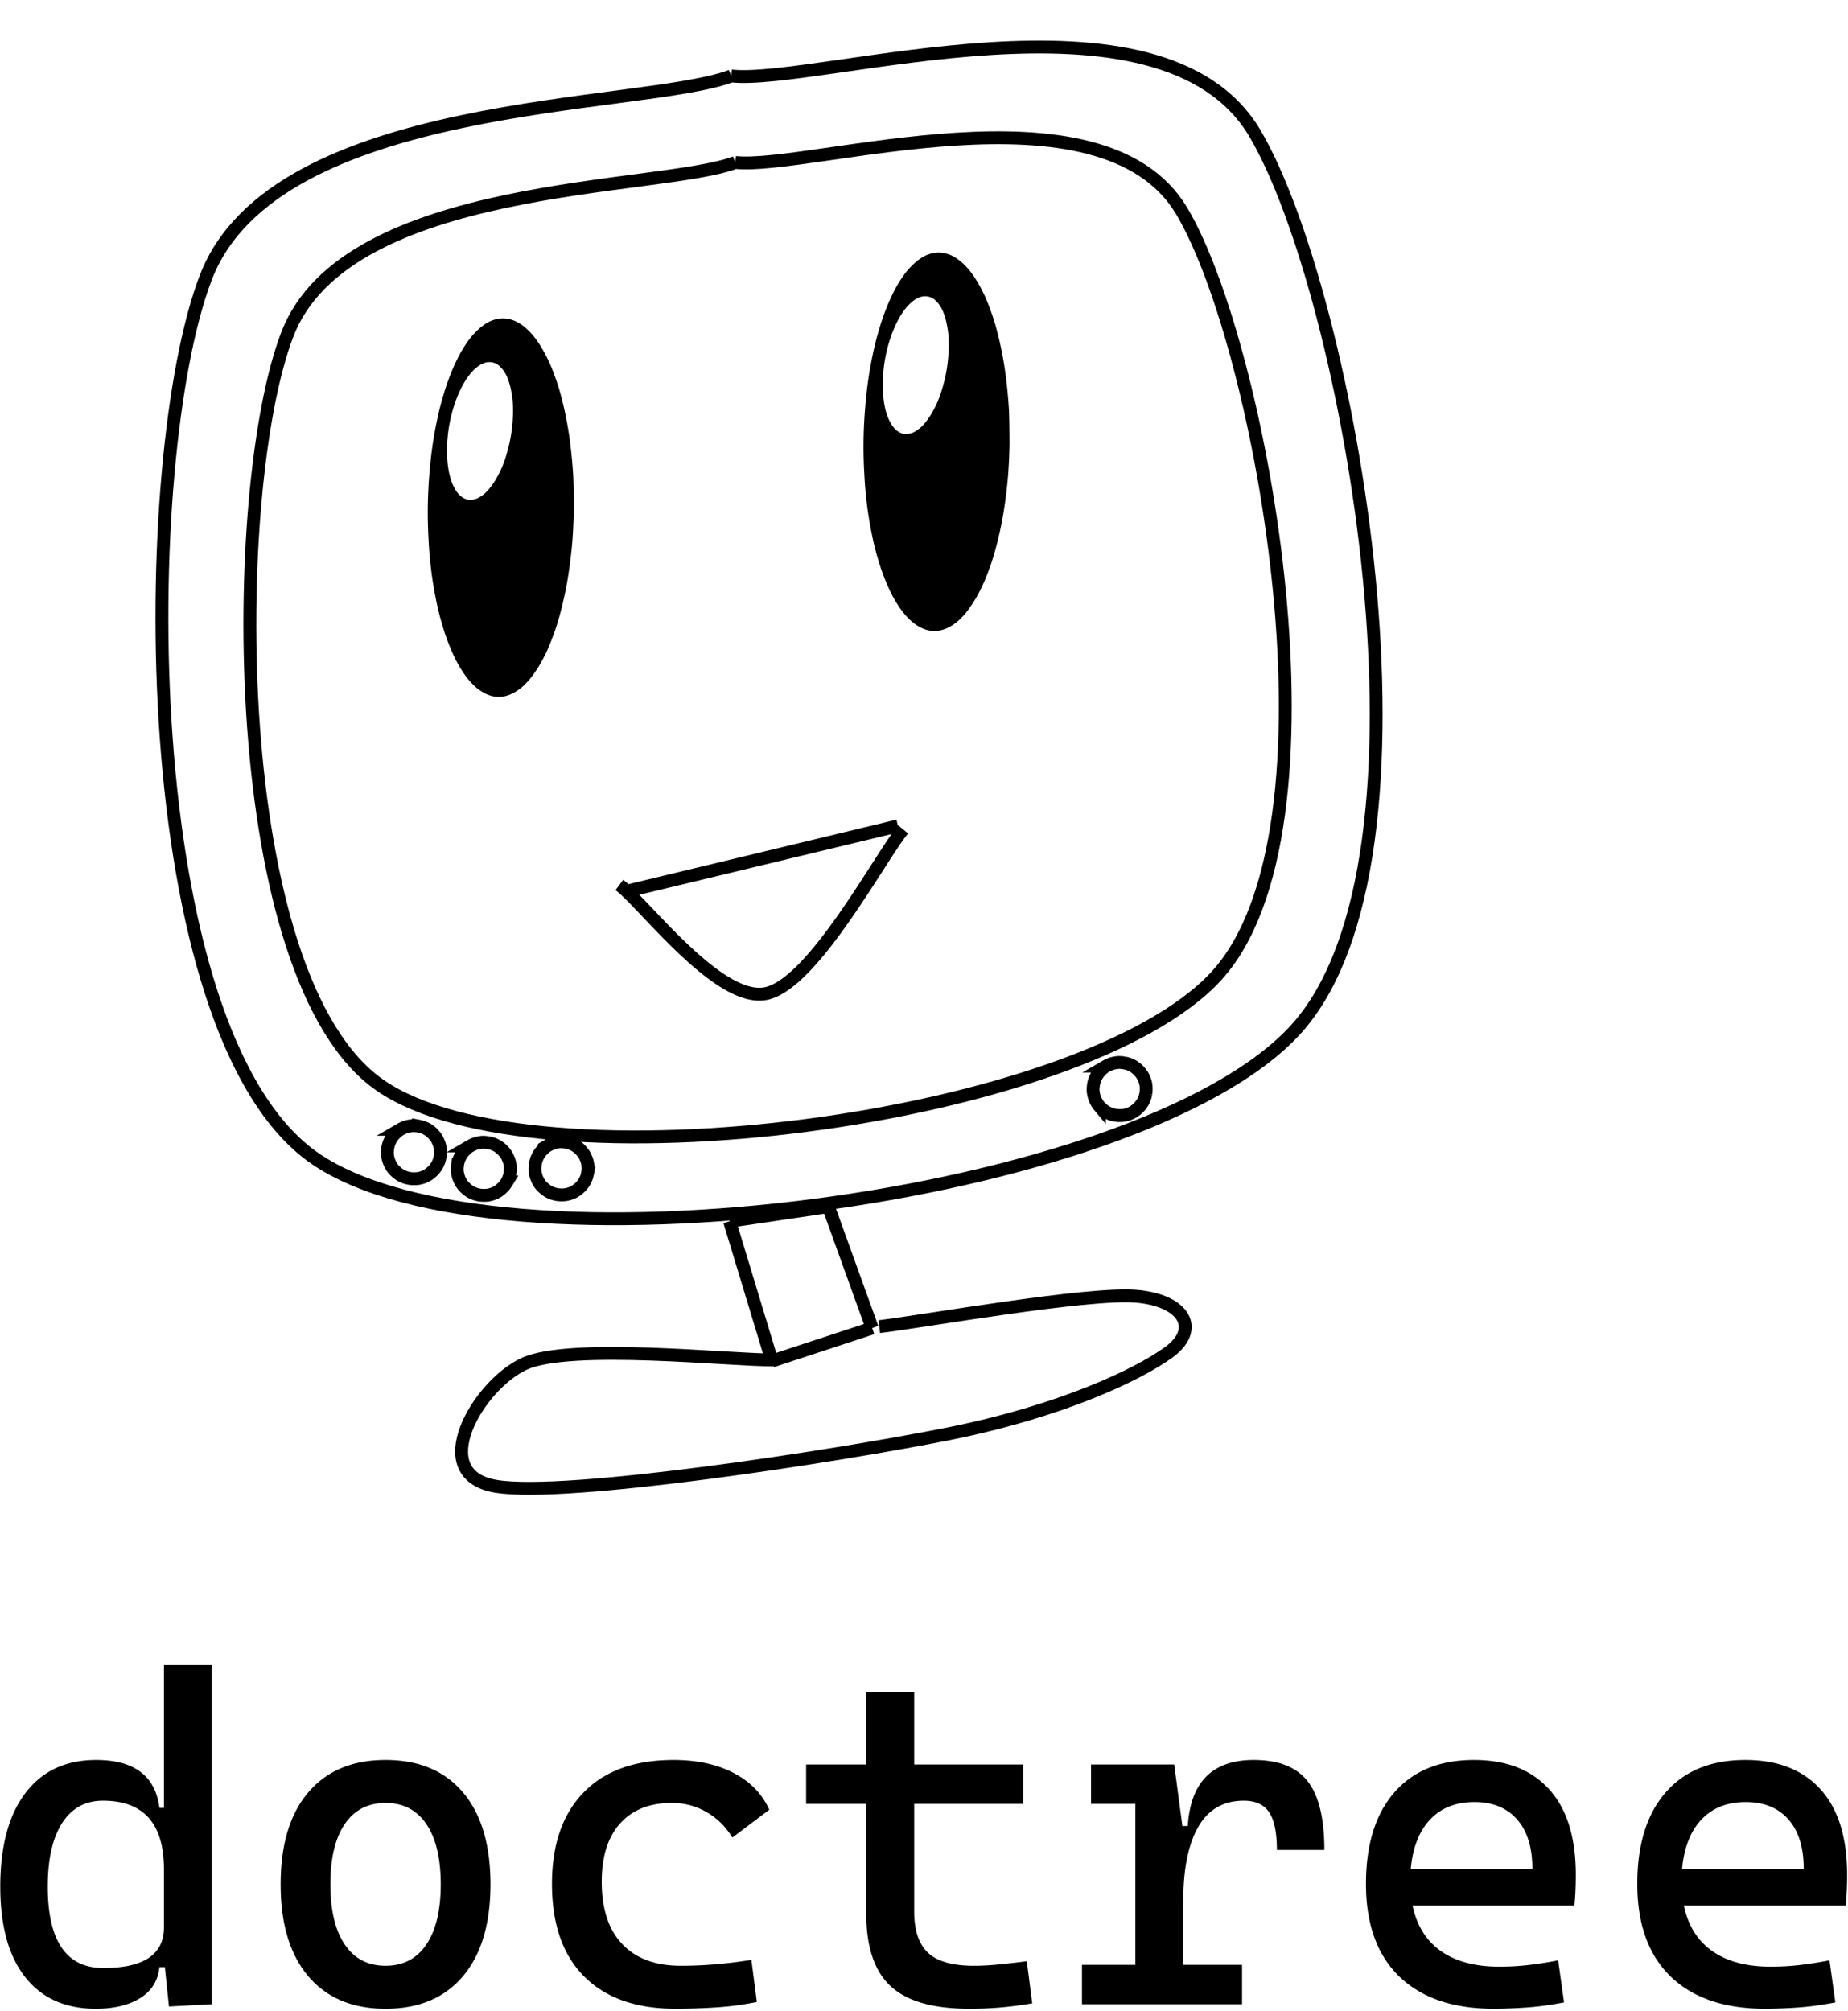 <svg width="431" height="469" xmlns="http://www.w3.org/2000/svg"><g fill="none" fill-rule="evenodd"><path d="M171.49 37.882c-17.41 6.682-90.682 4.203-104.468 40.062-13.815 35.862-14.438 150.231 21.675 175.16 36.113 24.93 163.825 8.438 194.98-25.522 31.153-33.99 10.68-146.69-8.023-178.3-18.702-31.612-86.793-9.501-104.163-11.4m0 0c-17.411 6.682-90.683 4.203-104.469 40.062-13.815 35.862-14.438 150.231 21.675 175.16 36.113 24.93 163.825 8.438 194.98-25.522 31.153-33.99 10.68-146.69-8.023-178.3-18.702-31.612-86.793-9.501-104.163-11.4" stroke="#000" stroke-width="3"/><path d="M170.527 17.71c-20.418 7.843-106.335 4.915-122.518 46.968-16.18 42.083-16.922 176.185 25.426 205.44 42.345 29.226 192.107 9.898 228.657-29.937C338.64 200.317 314.6 68.158 292.673 31.09 270.747-5.98 190.893 19.93 170.527 17.71m0 0c-20.418 7.843-106.335 4.915-122.518 46.968-16.18 42.083-16.922 176.185 25.426 205.44 42.345 29.226 192.107 9.898 228.657-29.937C338.64 200.317 314.6 68.158 292.673 31.09 270.747-5.98 190.893 19.93 170.527 17.71" stroke="#000" stroke-width="3"/><path d="M102.35 266.519c.124.337.231.714.29 1.044.069.358.081.738.083 1.089.002.35-.024.712-.078 1.084a8.93 8.93 0 0 1-.26 1.025c-.132.336-.291.683-.46 1.002a8.93 8.93 0 0 1-.608.865 7.225 7.225 0 0 1-.772.766 6.04 6.04 0 0 1-.88.646 6.296 6.296 0 0 1-1.998.74 6.04 6.04 0 0 1-1.089.083 7.225 7.225 0 0 1-1.085-.078 8.93 8.93 0 0 1-1.024-.26 9.568 9.568 0 0 1-1.002-.461 8.93 8.93 0 0 1-.865-.608 14.951 14.951 0 0 1-.794-.761 5.986 5.986 0 0 1-.618-.891 6.296 6.296 0 0 1-.74-1.997 5.986 5.986 0 0 1-.111-1.079c.026-.361.052-.723.106-1.095a8.93 8.93 0 0 1 .26-1.024c.132-.337.291-.684.46-1.003.181-.29.39-.591.608-.864.247-.284.505-.539.762-.794.268-.227.574-.437.89-.618a6.296 6.296 0 0 1 1.997-.74c.36-.069.728-.11 1.08-.112.361.026.723.052 1.095.107a8.93 8.93 0 0 1 1.024.26c.336.131.683.29 1.002.46.29.18.592.39.865.608.283.247.539.504.766.772.227.268.465.564.646.88.17.29.358.795.45.954.062.169-.063-.169 0 0M118.642 270.39c.125.337.232.714.29 1.044.07.358.082.737.084 1.089.002.35-.024.712-.078 1.084a8.93 8.93 0 0 1-.26 1.025c-.132.336-.291.683-.461 1.002a8.93 8.93 0 0 1-.608.865 7.225 7.225 0 0 1-.772.766 6.04 6.04 0 0 1-.88.646 6.296 6.296 0 0 1-1.998.74 6.04 6.04 0 0 1-1.088.083 7.225 7.225 0 0 1-1.085-.078 8.93 8.93 0 0 1-1.024-.26 9.568 9.568 0 0 1-1.003-.461 8.93 8.93 0 0 1-.865-.608 14.951 14.951 0 0 1-.794-.761 5.986 5.986 0 0 1-.617-.891 6.296 6.296 0 0 1-.74-1.997 5.986 5.986 0 0 1-.112-1.079c.026-.361.052-.723.106-1.095a8.93 8.93 0 0 1 .26-1.024c.132-.337.292-.684.461-1.003.18-.29.389-.591.608-.864.247-.284.504-.54.761-.794.268-.228.575-.437.891-.618a6.296 6.296 0 0 1 1.997-.74c.36-.069.728-.11 1.08-.112.36.026.722.052 1.094.107a8.93 8.93 0 0 1 1.024.26c.337.131.684.29 1.003.46.29.18.592.39.865.608.283.247.538.504.765.772.228.268.465.564.647.88.17.289.358.795.449.954.062.169-.063-.169 0 0M136.762 270.282c.125.337.233.713.291 1.044.069.358.081.737.083 1.088.002.352-.024.713-.078 1.085a8.93 8.93 0 0 1-.26 1.024c-.131.337-.29.684-.46 1.003a8.93 8.93 0 0 1-.608.865 7.225 7.225 0 0 1-.772.765 6.04 6.04 0 0 1-.88.646 6.296 6.296 0 0 1-1.998.74 6.04 6.04 0 0 1-1.089.084 7.225 7.225 0 0 1-1.084-.078 8.93 8.93 0 0 1-1.025-.26 9.568 9.568 0 0 1-1.002-.461 8.93 8.93 0 0 1-.865-.608 14.951 14.951 0 0 1-.794-.761 5.986 5.986 0 0 1-.618-.891 6.296 6.296 0 0 1-.74-1.998 5.986 5.986 0 0 1-.111-1.078c.026-.362.052-.723.106-1.095a8.93 8.93 0 0 1 .26-1.024c.132-.337.291-.684.461-1.003.18-.29.389-.592.607-.865.247-.283.505-.538.762-.794.268-.227.574-.436.89-.617a6.296 6.296 0 0 1 1.997-.74c.36-.07.729-.11 1.08-.112.361.026.723.052 1.095.106a8.93 8.93 0 0 1 1.024.26c.337.132.684.292 1.002.461.291.18.592.389.865.608.284.247.539.504.766.772.227.268.465.564.646.88.171.289.359.795.45.954.062.168-.063-.17 0 0M266.94 251.78c.125.338.232.714.29 1.044.07.359.082.738.084 1.09.002.35-.024.712-.078 1.084a8.93 8.93 0 0 1-.26 1.024c-.132.337-.291.684-.461 1.002a8.93 8.93 0 0 1-.608.865 7.225 7.225 0 0 1-.772.766 6.04 6.04 0 0 1-.88.646 6.296 6.296 0 0 1-1.998.74 6.04 6.04 0 0 1-1.088.083 7.225 7.225 0 0 1-1.085-.078 8.93 8.93 0 0 1-1.024-.26 9.568 9.568 0 0 1-1.003-.46 8.93 8.93 0 0 1-.864-.608c-.284-.247-.54-.504-.794-.762a5.986 5.986 0 0 1-.618-.89 6.296 6.296 0 0 1-.74-1.998 5.986 5.986 0 0 1-.112-1.078c.026-.362.052-.724.107-1.096a8.93 8.93 0 0 1 .26-1.024c.131-.336.29-.683.46-1.002.18-.29.39-.592.608-.865.247-.283.504-.539.762-.794.267-.227.574-.437.89-.618a6.296 6.296 0 0 1 1.997-.74c.36-.068.728-.11 1.08-.111.36.026.722.052 1.094.106a8.93 8.93 0 0 1 1.025.26c.336.132.683.291 1.002.461.29.18.592.389.865.607.283.247.538.505.766.772.227.268.464.564.646.88.17.29.358.796.449.954.062.169-.063-.169 0 0M144.45 206.362c5.692 4.226 23.108 27.495 34.143 25.327 11.034-2.167 26.701-31.9 32.043-38.294m-66.187 12.967c5.693 4.226 23.11 27.495 34.144 25.327 11.034-2.167 26.701-31.9 32.043-38.294" stroke="#000" stroke-width="3"/><path d="M117.394 74.248c.99.013 1.977.266 2.931.699.984.463 1.935 1.165 2.854 2.047.918.882 1.804 1.974 2.627 3.275.853 1.301 1.644 2.781 2.403 4.441.728 1.66 1.394 3.499 2.029 5.457a71.206 71.206 0 0 1 1.597 6.322 80.45 80.45 0 0 1 1.169 7.006c.299 2.404.536 4.927.683 7.42.036.775.062 1.679.08 2.596l.014.688c.031 1.833.038 3.604.046 4.398-.033 2.55-.157 5.128-.34 7.646a115.383 115.383 0 0 1-.877 7.43 79.74 79.74 0 0 1-1.35 6.942 66.06 66.06 0 0 1-1.763 6.278c-.685 1.94-1.4 3.792-2.17 5.402-.802 1.64-1.631 3.129-2.518 4.377-.856 1.28-1.77 2.377-2.712 3.235-.941.858-1.91 1.505-2.906 1.942-.858.39-1.738.612-2.618.647l-.33.005c-.99-.013-2.007-.266-2.961-.729a10.64 10.64 0 0 1-2.824-2.017c-.919-.882-1.834-2.004-2.657-3.305-.854-1.271-1.644-2.781-2.372-4.441a48.906 48.906 0 0 1-2.03-5.457 65.916 65.916 0 0 1-1.627-6.322c-.451-2.226-.87-4.572-1.17-6.976a97.545 97.545 0 0 1-.652-7.449 108.825 108.825 0 0 1 .2-15.329c.183-2.487.485-5.004.847-7.4.36-2.395.842-4.758 1.35-6.972a71.117 71.117 0 0 1 1.793-6.277 51.319 51.319 0 0 1 2.17-5.402c.772-1.64 1.601-3.1 2.488-4.378a17.566 17.566 0 0 1 2.742-3.205c.911-.858 1.91-1.535 2.876-1.972.965-.408 1.988-.634 2.978-.622Zm-2.666 10.234a3.748 3.748 0 0 0-1.283.021c-.444.105-.9.27-1.34.528-.435.23-.892.576-1.328.988-.462.376-.884.881-1.312 1.416a15.582 15.582 0 0 0-1.23 1.826c-.39.663-.76 1.39-1.106 2.153-.345.762-.7 1.583-.973 2.45a26.12 26.12 0 0 0-.793 2.633c-.247.9-.436 1.812-.6 2.758a29.55 29.55 0 0 0-.365 2.799 26.12 26.12 0 0 0-.142 2.746c-.036.907.022 1.8.09 2.634.069.834.172 1.644.315 2.4.143.755.32 1.486.542 2.134.223.647.456 1.236.758 1.775.272.535.59.986.918 1.378.327.392.7.7 1.088.92.383.249.782.41 1.195.481l.209.029c.349.035.708.009 1.079-.079.44-.076.894-.24 1.335-.499a8.94 8.94 0 0 0 1.358-.982c.437-.411.884-.882 1.282-1.421.428-.535.842-1.164 1.231-1.827.39-.663.789-1.385 1.134-2.147.346-.762.672-1.589.974-2.45.267-.837.544-1.732.763-2.638.248-.901.441-1.842.6-2.758.047-.27.137-.841.218-1.455l.058-.464c.037-.31.069-.614.089-.88.1-.927.14-1.863.172-2.741.006-.913-.023-1.8-.091-2.635-.068-.833-.2-1.648-.344-2.404a15.582 15.582 0 0 0-.542-2.134 9.359 9.359 0 0 0-.728-1.77c-.302-.54-.614-1.021-.947-1.383-.328-.392-.7-.7-1.084-.95a3.748 3.748 0 0 0-1.2-.452ZM219.02 58.894c.99.013 1.976.265 2.93.698.985.463 1.936 1.165 2.854 2.047.919.882 1.805 1.974 2.628 3.275.853 1.301 1.644 2.782 2.402 4.442.729 1.66 1.395 3.498 2.03 5.457a71.206 71.206 0 0 1 1.597 6.32 80.45 80.45 0 0 1 1.168 7.007c.3 2.404.536 4.927.684 7.42.036.775.062 1.679.08 2.596l.013.688c.032 1.833.038 3.604.046 4.398-.033 2.55-.156 5.128-.34 7.646a115.383 115.383 0 0 1-.876 7.43 79.74 79.74 0 0 1-1.351 6.942 66.06 66.06 0 0 1-1.762 6.278c-.686 1.94-1.4 3.792-2.17 5.402-.802 1.64-1.632 3.129-2.518 4.377-.857 1.28-1.771 2.377-2.713 3.235-.94.858-1.91 1.505-2.905 1.943-.859.388-1.739.61-2.619.647l-.33.004c-.99-.013-2.007-.266-2.96-.729a10.64 10.64 0 0 1-2.825-2.017c-.918-.882-1.834-2.004-2.657-3.305-.853-1.27-1.644-2.781-2.372-4.44a48.907 48.907 0 0 1-2.029-5.458 65.917 65.917 0 0 1-1.628-6.322c-.45-2.226-.87-4.571-1.169-6.975a97.545 97.545 0 0 1-.653-7.45 108.825 108.825 0 0 1 .2-15.329c.183-2.487.486-5.003.847-7.399.361-2.395.842-4.76 1.351-6.973a71.117 71.117 0 0 1 1.792-6.277 51.319 51.319 0 0 1 2.171-5.402c.771-1.64 1.6-3.1 2.487-4.378a17.566 17.566 0 0 1 2.742-3.205c.912-.858 1.91-1.535 2.876-1.972.966-.408 1.989-.634 2.979-.621Zm-2.667 10.233a3.748 3.748 0 0 0-1.282.021c-.445.106-.9.27-1.34.529-.436.228-.892.575-1.329.987-.461.376-.884.881-1.312 1.416a15.582 15.582 0 0 0-1.23 1.826c-.39.664-.76 1.391-1.105 2.153-.346.762-.701 1.583-.974 2.45a26.12 26.12 0 0 0-.792 2.633c-.248.9-.437 1.812-.6 2.758a29.55 29.55 0 0 0-.365 2.799 26.12 26.12 0 0 0-.142 2.746c-.036.907.022 1.8.09 2.634.068.834.171 1.644.314 2.4.143.755.32 1.486.543 2.134.222.647.455 1.236.757 1.776.273.534.59.985.918 1.377.328.392.7.7 1.089.92.383.25.781.41 1.195.482l.208.028c.35.035.709.009 1.08-.079.439-.076.894-.24 1.335-.499a8.94 8.94 0 0 0 1.358-.982c.437-.411.884-.882 1.282-1.421.428-.535.841-1.164 1.23-1.827.39-.663.79-1.385 1.135-2.147.345-.762.672-1.589.973-2.45.268-.836.545-1.732.763-2.638.248-.901.442-1.842.601-2.758.047-.27.136-.841.217-1.455l.059-.464c.037-.31.068-.614.088-.88.1-.927.141-1.863.172-2.741.006-.912-.022-1.8-.09-2.634-.069-.834-.201-1.65-.344-2.405a15.582 15.582 0 0 0-.543-2.134 9.358 9.358 0 0 0-.727-1.77c-.303-.54-.615-1.02-.948-1.383-.328-.392-.7-.7-1.083-.95a3.748 3.748 0 0 0-1.2-.452Z" fill="#000" fill-rule="nonzero"/><path d="m170.16 284.776 9.88 32.585 23.377-7.683-10.216-28.314"/><path d="m170.16 284.776 9.88 32.585m-9.88-32.585 9.88 32.585m0 0c8.323-2.743 16.682-5.465 23.377-7.683m-23.376 7.683c6.76-2.206 13.512-4.442 23.376-7.683m0 0c-2.231-6.22-4.482-12.404-10.216-28.314m10.216 28.314c-3.034-8.454-6.096-16.899-10.216-28.314m0 0c-6.032.888-12.092 1.785-23.04 3.412m23.04-3.412c-5.25.777-10.472 1.545-23.04 3.412" stroke="#000" stroke-width="3"/><path d="M180.436 317.101c-9.706.14-47.337-4.028-58.147.903-10.782 4.922-23.085 25.86-6.594 28.58 16.492 2.721 79.359-7.032 105.518-12.243 26.148-5.239 44.121-13.72 51.425-19.049 7.294-5.356 3.665-12.042-7.577-13.029-11.271-.976-49.99 5.912-59.984 7.086m-24.641 7.752c-9.706.14-47.337-4.028-58.147.903-10.782 4.922-23.085 25.86-6.594 28.58 16.492 2.721 79.359-7.032 105.518-12.243 26.148-5.239 44.121-13.72 51.425-19.049 7.294-5.356 3.665-12.042-7.577-13.029-11.271-.976-49.99 5.912-59.984 7.086M145.768 207.908l63.65-15.323m-63.65 15.323 63.65-15.323" stroke="#000" stroke-width="3"/><g fill="#000" fill-rule="nonzero"><path d="M22.316 468.402c-7.066 0-12.542-2.452-16.426-7.357-3.885-4.904-5.827-11.944-5.827-21.12 0-9.386 1.95-16.655 5.853-21.805 3.902-5.15 9.404-7.726 16.506-7.726 8.894 0 13.816 3.727 14.765 11.18h1.055v-33.328h11.18v79.101l-10.02.528-.949-9.176h-1.266c-.351 3.199-1.863 5.616-4.535 7.25-2.672 1.636-6.117 2.453-10.336 2.453Zm-11.18-28.477c0 12.657 4.325 18.985 12.973 18.985 9.422 0 14.133-3.164 14.133-9.492v-13.5c0-10.688-4.746-16.032-14.238-16.032-4.113 0-7.286 1.74-9.519 5.221-2.232 3.48-3.348 8.42-3.348 14.818ZM89.922 468.402c-7.734 0-13.746-2.531-18.035-7.594-4.29-5.062-6.434-12.199-6.434-21.41 0-9.246 2.145-16.392 6.434-21.436 4.289-5.045 10.3-7.568 18.035-7.568 7.77 0 13.79 2.523 18.061 7.568 4.272 5.044 6.408 12.19 6.408 21.436 0 9.211-2.136 16.348-6.408 21.41-4.271 5.063-10.292 7.594-18.061 7.594Zm0-10.02c4.113 0 7.286-1.652 9.518-4.957 2.233-3.304 3.35-7.98 3.35-14.027 0-6.082-1.117-10.767-3.35-14.054-2.232-3.287-5.405-4.93-9.518-4.93s-7.286 1.643-9.519 4.93c-2.232 3.287-3.348 7.972-3.348 14.054 0 6.047 1.116 10.723 3.348 14.027 2.233 3.305 5.406 4.957 9.519 4.957ZM157.527 468.402c-9.175 0-16.268-2.505-21.278-7.515-5.01-5.01-7.515-12.208-7.515-21.594 0-9.141 2.453-16.243 7.357-21.305 4.904-5.063 11.909-7.594 21.014-7.594 5.45 0 10.117 1.01 14.001 3.032 3.885 2.022 6.654 4.878 8.306 8.57l-8.596 6.486c-1.582-2.566-3.603-4.553-6.064-5.959-2.461-1.406-5.15-2.11-8.068-2.11-5.168 0-9.185 1.591-12.05 4.773-2.865 3.182-4.298 7.708-4.298 13.58 0 6.362 1.6 11.223 4.799 14.58 3.199 3.358 7.752 5.036 13.658 5.036 2.812 0 5.599-.123 8.358-.369 2.76-.246 5.458-.58 8.095-1.002l1.266 9.809a68.56 68.56 0 0 1-9.44 1.266c-3.234.21-6.416.316-9.545.316ZM226.082 468.402c-8.473 0-14.599-1.758-18.378-5.274-3.78-3.515-5.669-9.14-5.669-16.875v-25.628h-14.027v-9.176h14.027v-16.875h11.18v16.875h25.418v9.176h-25.418v25.101c0 4.43 1.08 7.647 3.243 9.65 2.162 2.004 5.722 3.006 10.679 3.006 1.758 0 3.62-.096 5.59-.29 1.968-.193 4.218-.448 6.75-.764l1.265 9.808c-2.46.422-4.86.739-7.198.95-2.338.21-4.825.316-7.462.316ZM252.344 467.347v-9.176h12.445v-37.546h-10.336v-9.176h19.406l1.899 14.344h1.265c.633-10.266 5.766-15.399 15.399-15.399 5.765 0 9.95 1.652 12.55 4.957 2.602 3.305 3.903 8.649 3.903 16.031h-11.074c0-4.078-.607-7.013-1.82-8.806-1.212-1.793-3.172-2.69-5.88-2.69-4.746 0-8.288 2.03-10.625 6.091-2.338 4.06-3.507 9.835-3.507 17.323v14.871h13.71v9.176h-37.335ZM348.426 468.402c-9.528 0-16.884-2.505-22.07-7.515-5.185-5.01-7.778-12.208-7.778-21.594 0-9.141 2.197-16.243 6.592-21.305 4.394-5.063 10.6-7.594 18.615-7.594 7.559 0 13.403 2.285 17.534 6.856 4.131 4.57 6.197 11.214 6.197 19.933 0 2.567-.106 4.957-.317 7.172h-37.758c.985 4.676 3.2 8.218 6.645 10.626 3.445 2.408 7.98 3.612 13.605 3.612 2.32 0 4.606-.131 6.856-.395a89.197 89.197 0 0 0 6.855-1.081l1.371 9.808c-3.304.633-6.328 1.037-9.07 1.213-2.742.176-5.168.264-7.277.264Zm-4.535-48.2c-4.325 0-7.77 1.354-10.336 4.061-2.567 2.707-4.078 6.557-4.535 11.55h28.37c0-5.028-1.195-8.887-3.585-11.576-2.39-2.69-5.696-4.034-9.914-4.034ZM411.707 468.402c-9.527 0-16.884-2.505-22.07-7.515-5.185-5.01-7.778-12.208-7.778-21.594 0-9.141 2.198-16.243 6.592-21.305 4.395-5.063 10.6-7.594 18.615-7.594 7.559 0 13.404 2.285 17.535 6.856 4.13 4.57 6.196 11.214 6.196 19.933 0 2.567-.106 4.957-.317 7.172h-37.757c.984 4.676 3.199 8.218 6.644 10.626 3.445 2.408 7.98 3.612 13.606 3.612 2.32 0 4.605-.131 6.855-.395a89.197 89.197 0 0 0 6.856-1.081l1.37 9.808c-3.304.633-6.327 1.037-9.07 1.213-2.742.176-5.168.264-7.277.264Zm-4.535-48.2c-4.324 0-7.77 1.354-10.336 4.061-2.566 2.707-4.078 6.557-4.535 11.55h28.37c0-5.028-1.194-8.887-3.585-11.576-2.39-2.69-5.695-4.034-9.914-4.034Z"/></g></g></svg>